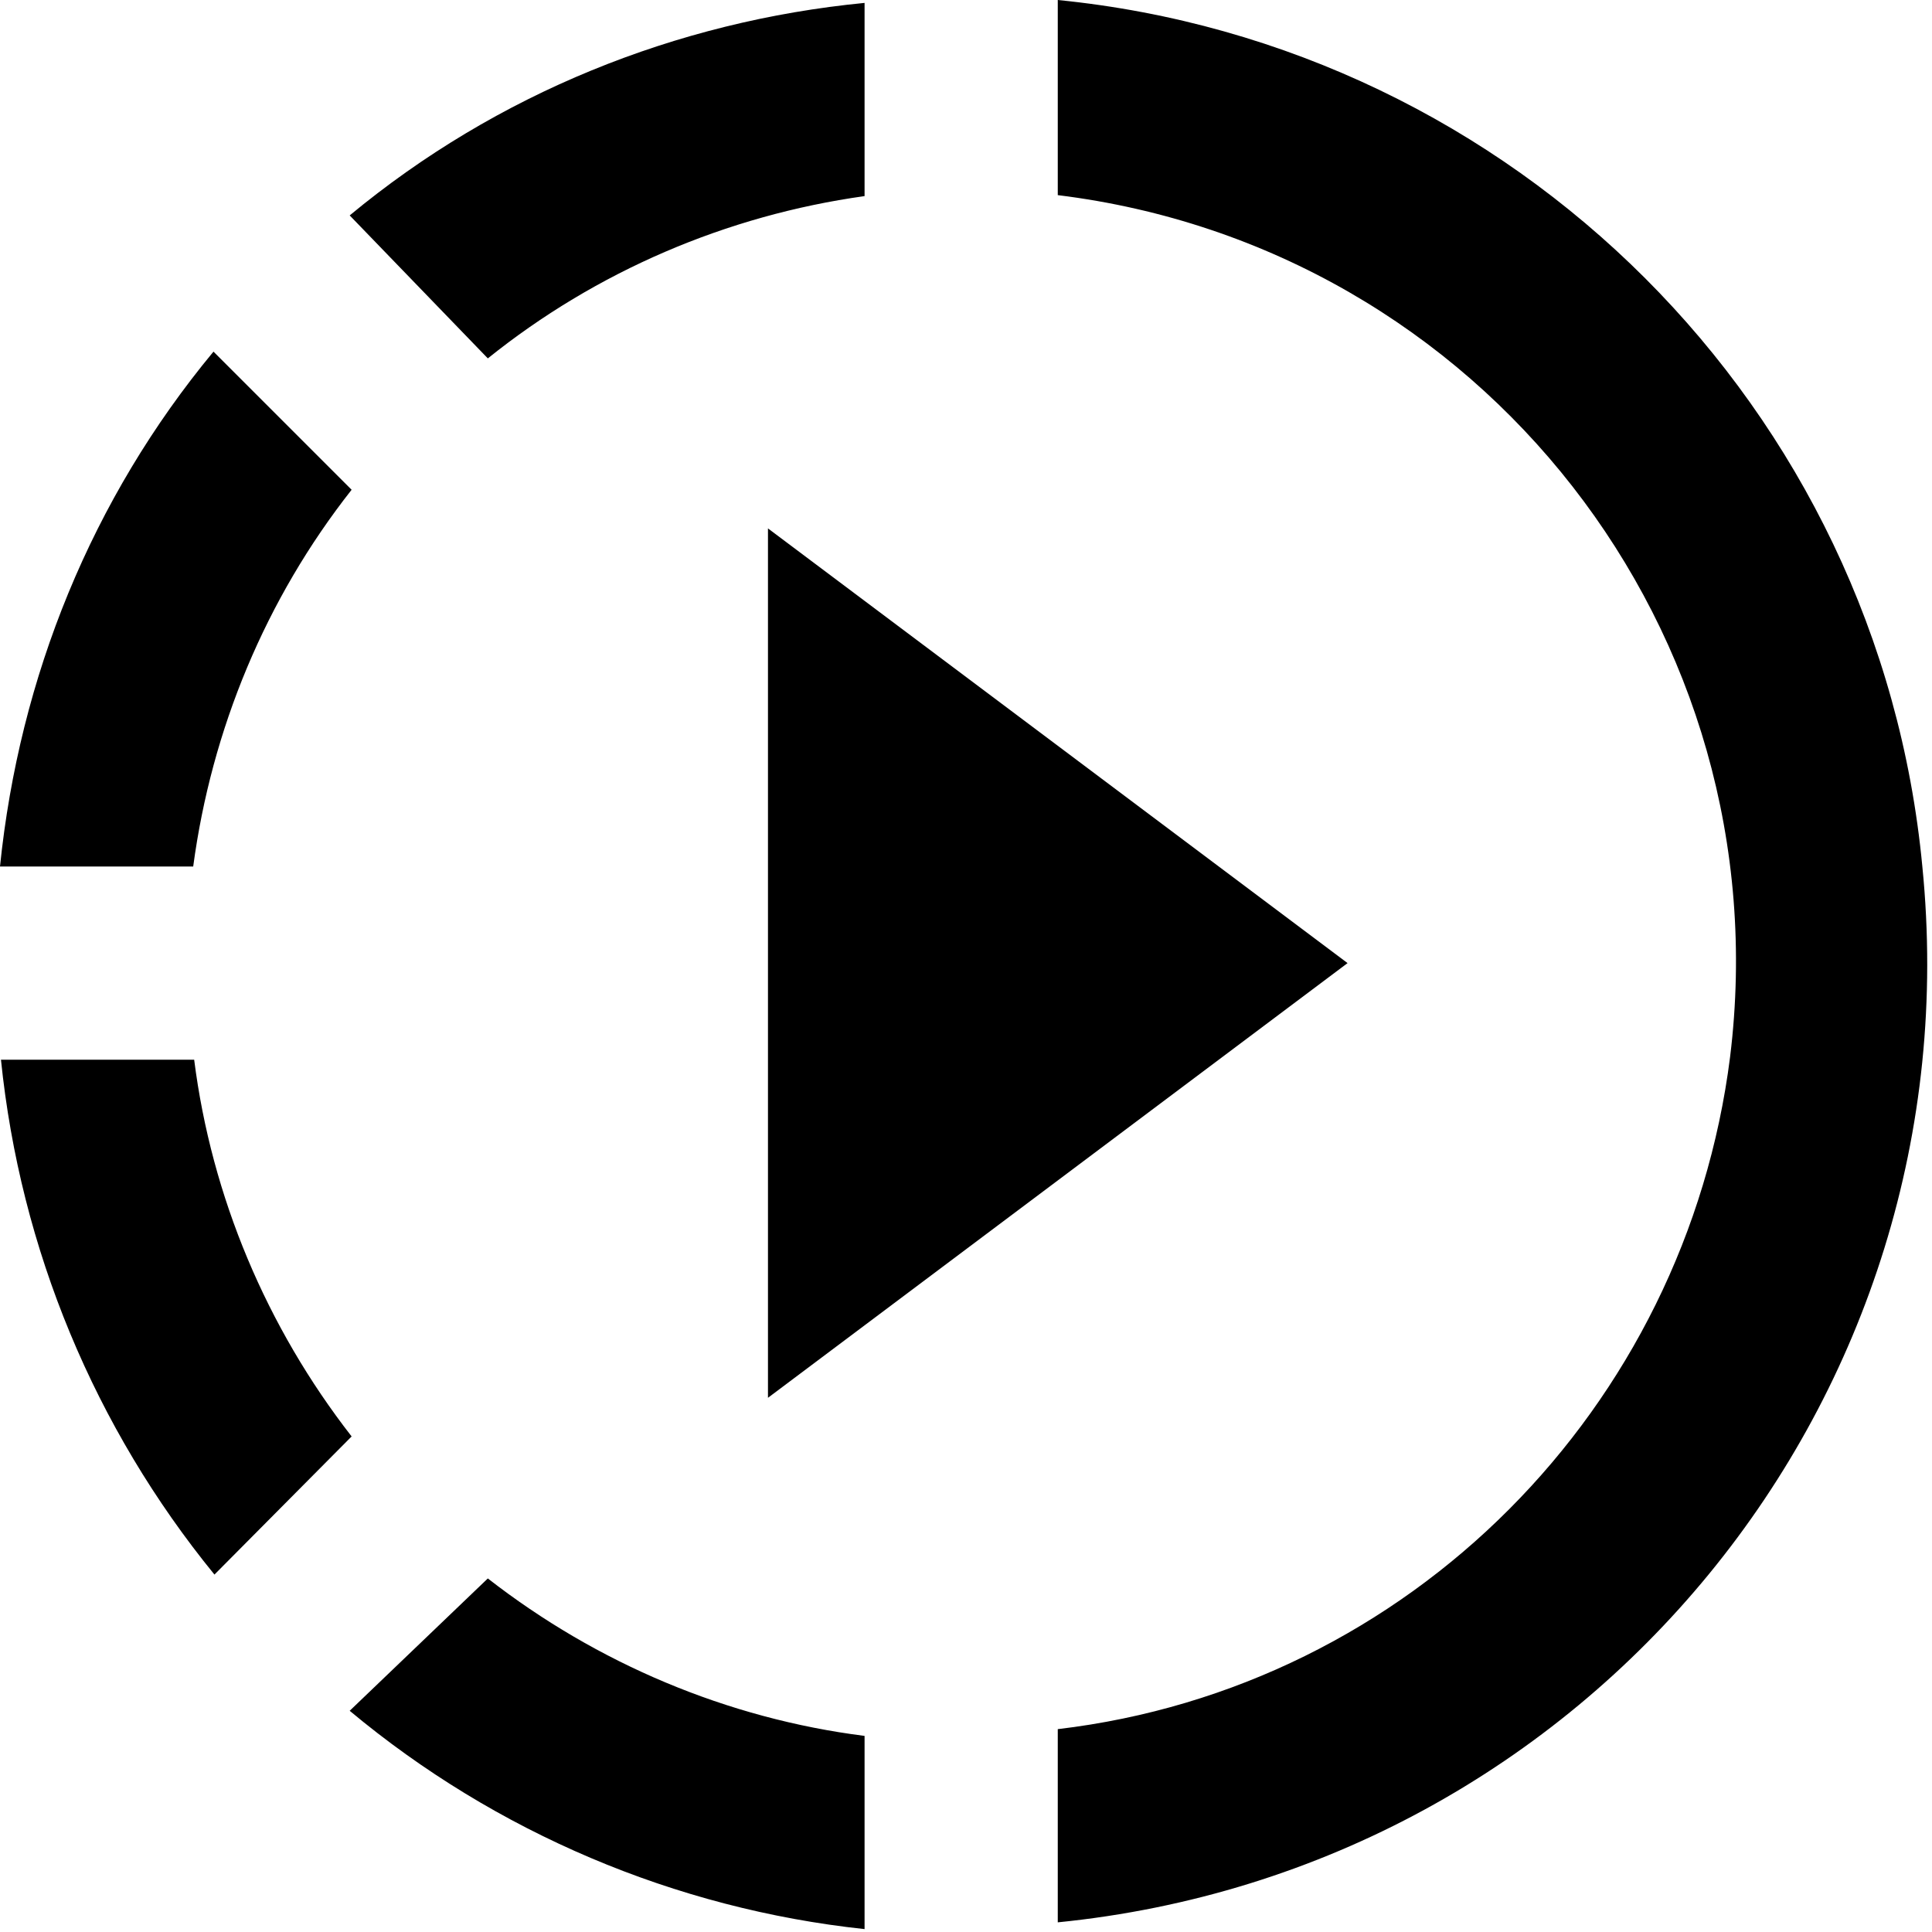 <svg width="20" height="20" viewBox="0 0 20 20" fill="none" xmlns="http://www.w3.org/2000/svg">
<path d="M10.95 0.02V2.02C15.34 2.56 18.45 6.55 17.91 10.94C17.45 14.58 14.59 17.47 10.95 17.9V19.9C16.45 19.35 20.45 14.47 19.9 8.97C19.45 4.22 15.68 0.47 10.95 0V0.02ZM3.62 17.71C5.13 18.97 6.99 19.76 8.95 19.97V17.97C7.53 17.79 6.18 17.22 5.05 16.34L3.62 17.71ZM5.05 3.71C6.17 2.81 7.52 2.23 8.95 2.03V0.03C7 0.22 5.14 0.97 3.62 2.23L5.05 3.71ZM3.64 5.07L2.21 3.64C0.95 5.16 0.2 7.01 0 8.97H2C2.19 7.55 2.75 6.2 3.64 5.07ZM2.01 10.97H0.01C0.21 12.93 0.98 14.78 2.22 16.3L3.64 14.87C2.76 13.74 2.19 12.39 2.01 10.97ZM7.95 14.47L13.95 9.97L7.99 5.5L7.95 5.47V14.47Z" fill="black"/>
</svg>
